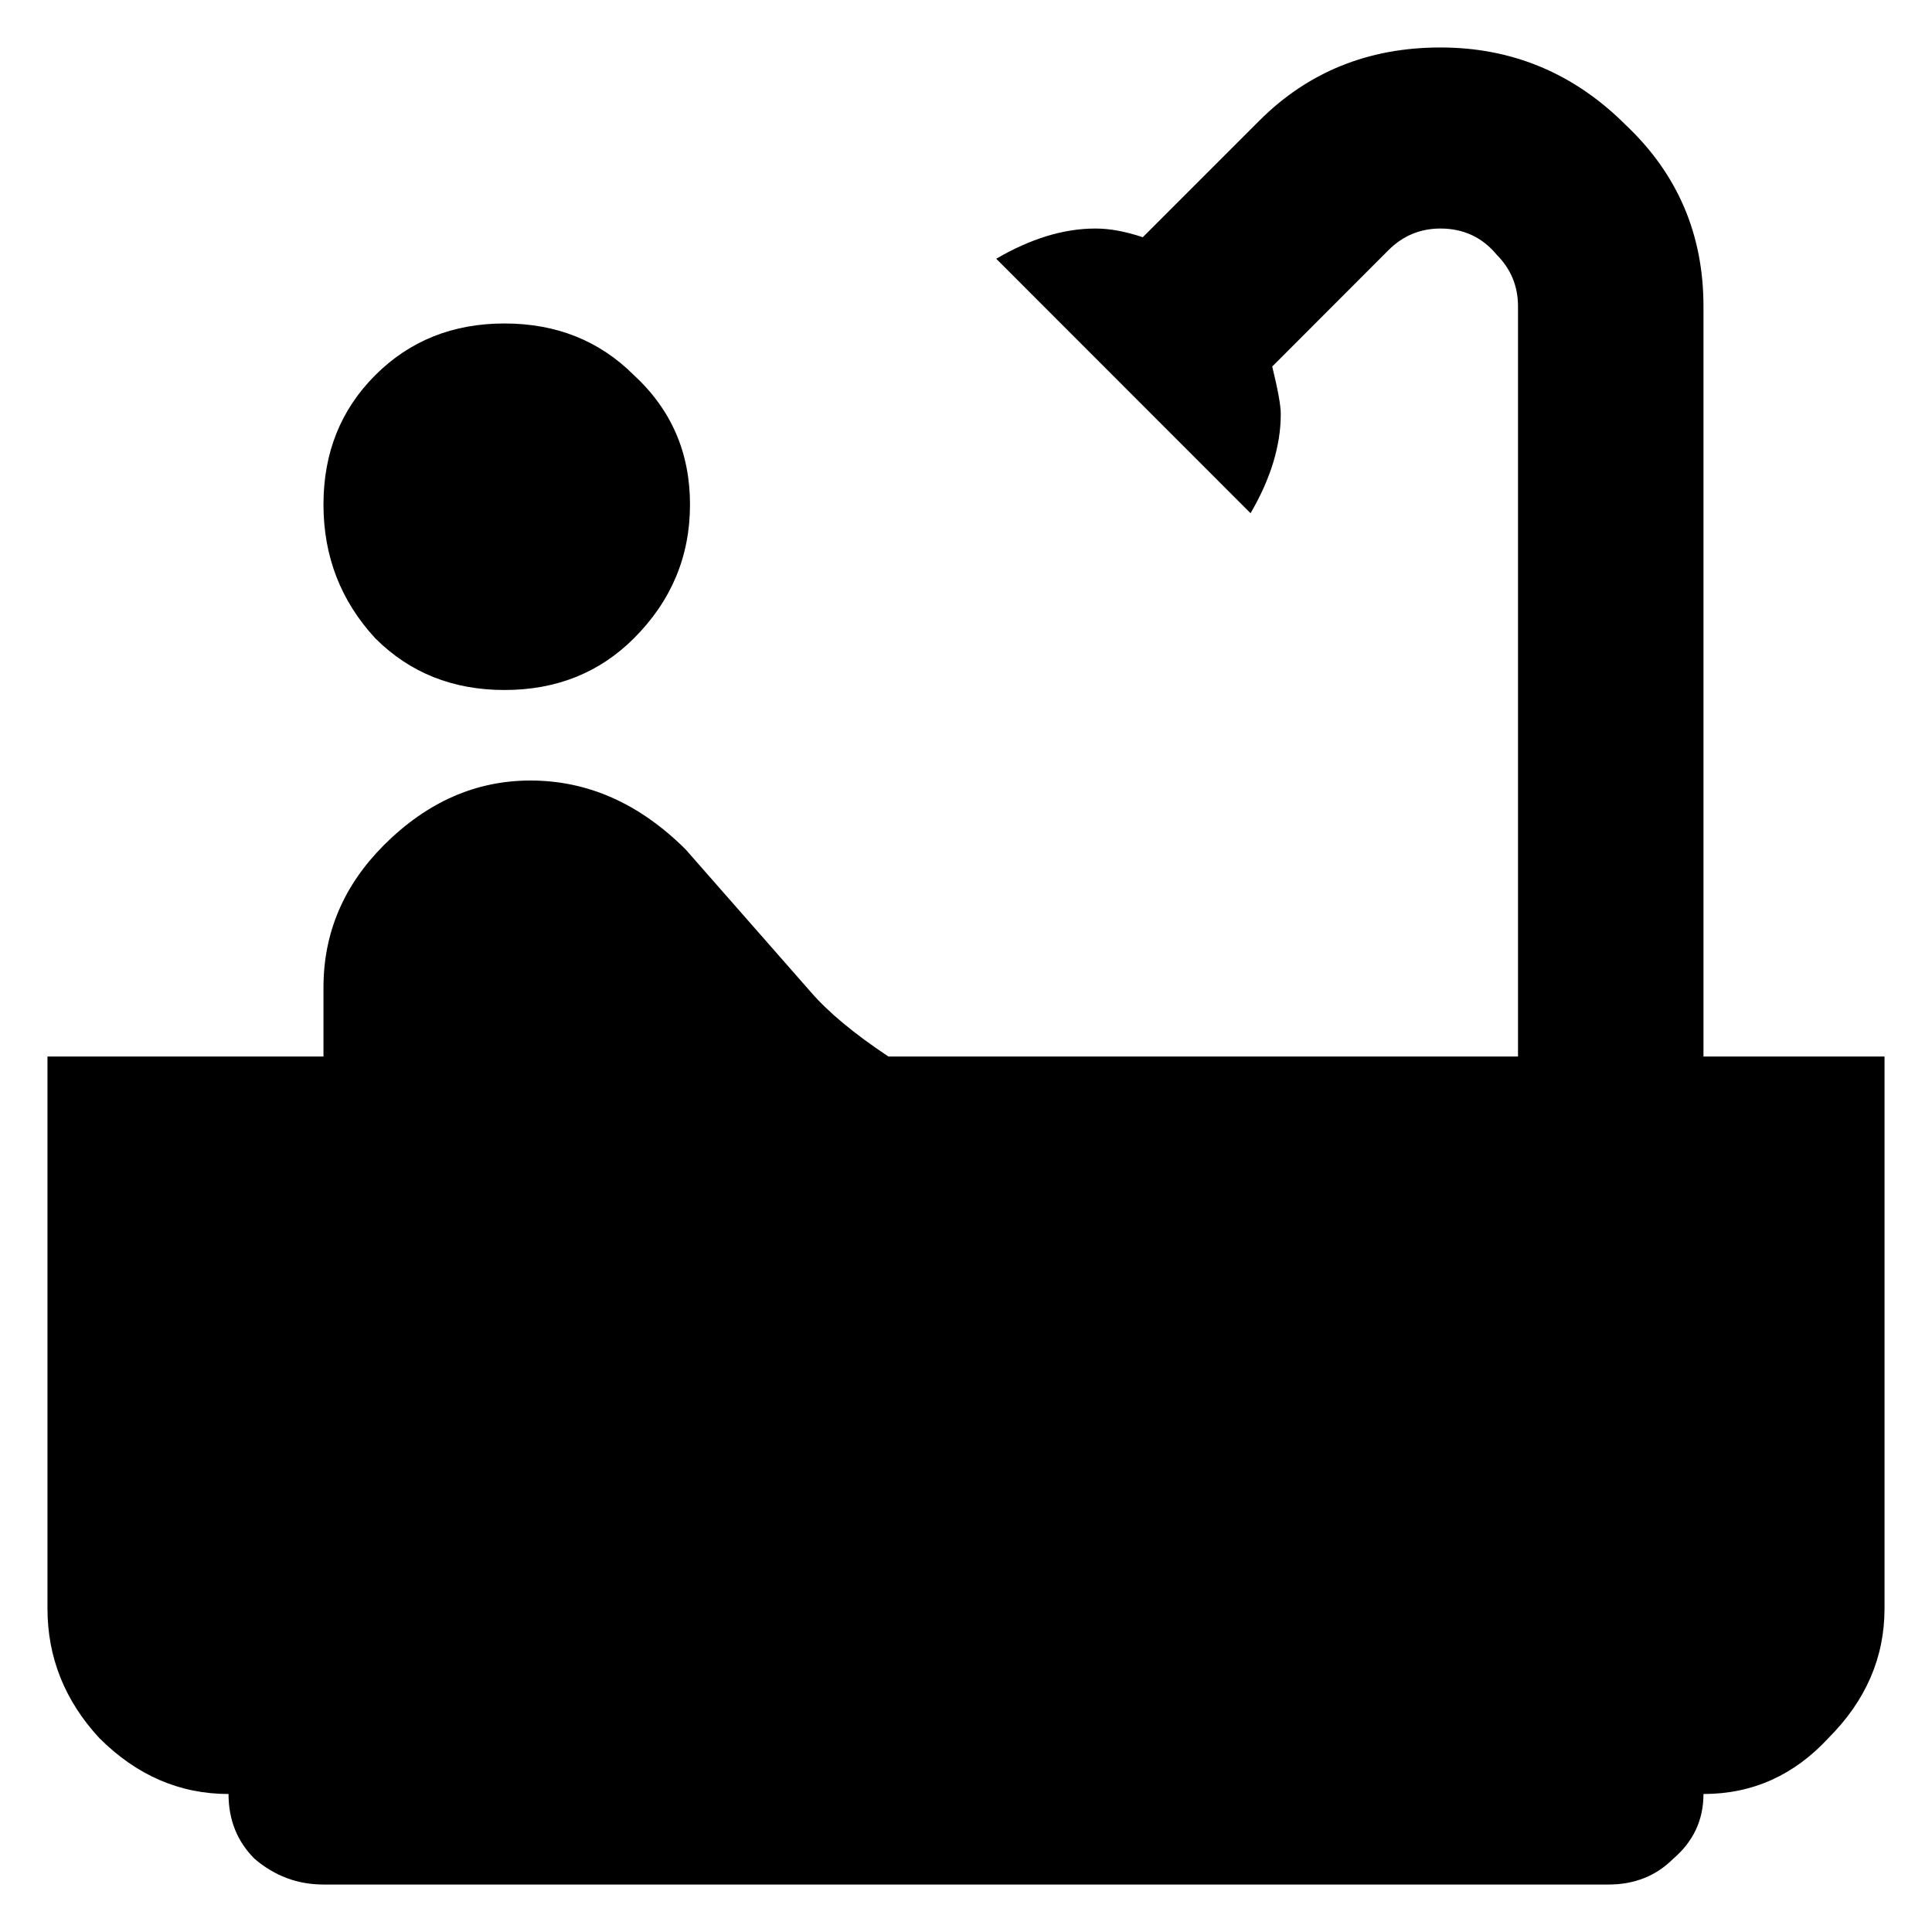 <svg width="14" height="14" viewBox="0 0 14 14" fill="none" xmlns="http://www.w3.org/2000/svg">
    <path d="M12.344 7.656H13.656V11.656C13.656 12.01 13.521 12.323 13.25 12.594C13 12.865 12.698 13 12.344 13C12.344 13.188 12.271 13.344 12.125 13.469C12 13.594 11.844 13.656 11.656 13.656H2.344C2.156 13.656 1.99 13.594 1.844 13.469C1.719 13.344 1.656 13.188 1.656 13C1.302 13 0.99 12.865 0.719 12.594C0.469 12.323 0.344 12.01 0.344 11.656V7.656H2.344V7.156C2.344 6.76 2.49 6.417 2.781 6.125C3.094 5.812 3.448 5.656 3.844 5.656C4.26 5.656 4.635 5.823 4.969 6.156L5.875 7.188C6 7.333 6.188 7.49 6.438 7.656H11V2.219C11 2.073 10.948 1.948 10.844 1.844C10.74 1.719 10.604 1.656 10.438 1.656C10.292 1.656 10.167 1.708 10.062 1.812L9.219 2.656C9.26 2.823 9.281 2.938 9.281 3C9.281 3.229 9.208 3.469 9.062 3.719L7.219 1.875C7.469 1.729 7.708 1.656 7.938 1.656C8.042 1.656 8.156 1.677 8.281 1.719L9.125 0.875C9.479 0.521 9.917 0.344 10.438 0.344C10.958 0.344 11.406 0.531 11.781 0.906C12.156 1.26 12.344 1.698 12.344 2.219V7.656ZM2.719 4.625C2.469 4.354 2.344 4.031 2.344 3.656C2.344 3.281 2.469 2.969 2.719 2.719C2.969 2.469 3.281 2.344 3.656 2.344C4.031 2.344 4.344 2.469 4.594 2.719C4.865 2.969 5 3.281 5 3.656C5 4.031 4.865 4.354 4.594 4.625C4.344 4.875 4.031 5 3.656 5C3.281 5 2.969 4.875 2.719 4.625Z" fill="currentColor"/>
</svg>
